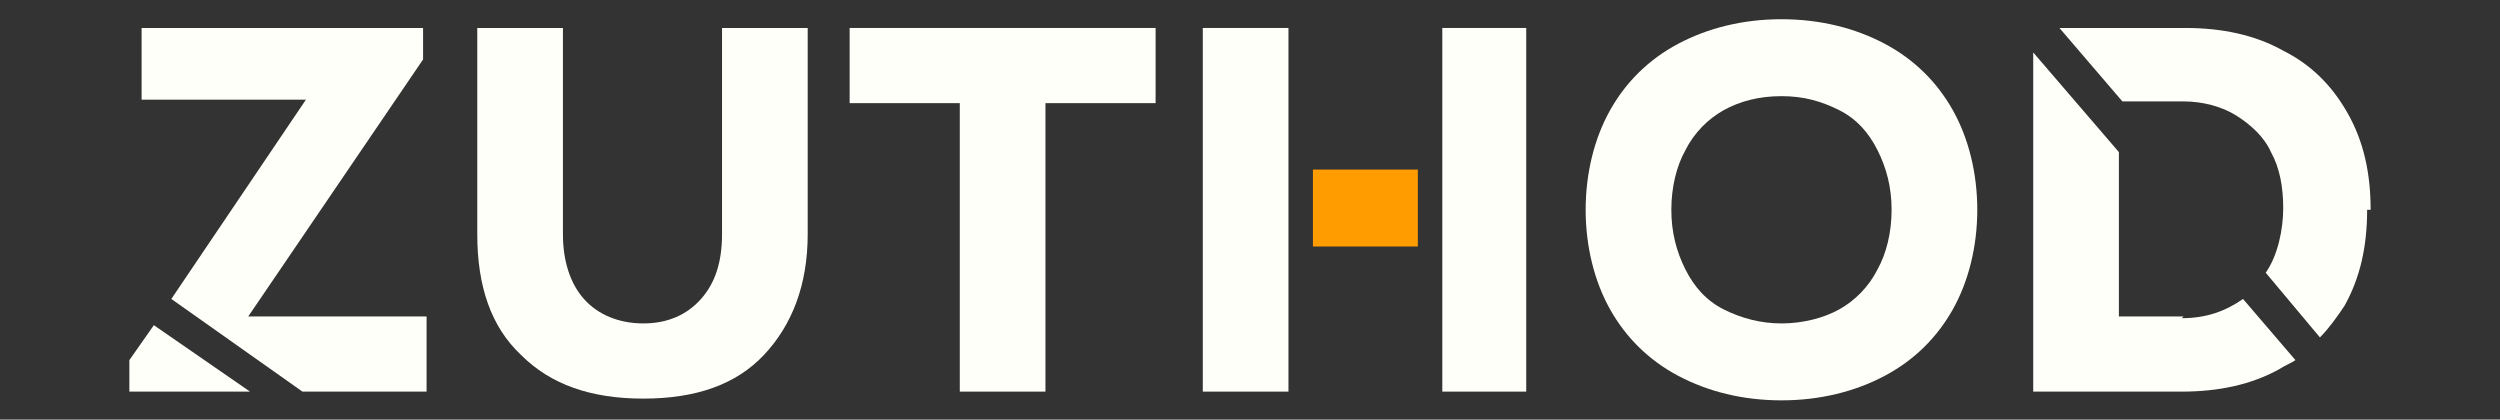 <?xml version="1.0" encoding="UTF-8"?>
<svg id="Layer_1" xmlns="http://www.w3.org/2000/svg" version="1.1" viewBox="0 0 143 24">
  <rect x="0" y="0" width="143" height="24" fill="#333333" stroke="none"/>
  <!-- Generator: Adobe Illustrator 29.4.0, SVG Export Plug-In . SVG Version: 2.1.0 Build 152)  -->
  <defs>
    <style>
      .st0 {
        fill: none;
      }

      .st1 {
        fill: #fffffa;
      }

      .st2 {
        fill: #ff9d00;
      }
    </style>
  </defs>
  <path class="st0" d="M121.3,18.1h3.7c1.4,0,2.6-.4,3.5-1.1l-7.2-8.4v9.4Z"/>
  <path class="st0" d="M130.7,12c0-1.2-.2-2.3-.7-3.2-.5-.9-1.2-1.6-2-2.1s-1.9-.8-3-.8h-3.5l8.4,9.8c.6-1,1-2.2,1-3.7Z"/>
  <path class="st0" d="M105.2,6.3c-1-.5-2.1-.8-3.3-.8s-2.3.3-3.3.8-1.7,1.3-2.2,2.3c-.5,1-.8,2.1-.8,3.4s.3,2.5.8,3.4c.5,1,1.3,1.8,2.2,2.3s2,.8,3.3.8,2.3-.3,3.3-.8,1.7-1.3,2.2-2.3c.5-1,.8-2.1.8-3.4s-.3-2.5-.8-3.4-1.3-1.8-2.2-2.3Z"/>
  <polygon class="st1" points="7.4 20.6 7.4 22.4 14.3 22.4 8.8 18.6 7.4 20.6"/>
  <polygon class="st1" points="24.2 3.4 24.2 1.6 8.1 1.6 8.1 5.7 17.5 5.7 9.8 17.1 17.3 22.4 24.4 22.4 24.4 18.1 14.2 18.1 24.2 3.4"/>
  <path class="st1" d="M41.3,13.4c0,1.6-.4,2.8-1.2,3.7-.8.9-1.9,1.4-3.3,1.4s-2.6-.5-3.4-1.4c-.8-.9-1.2-2.2-1.2-3.7V1.6h-4.9v11.8c0,3,.8,5.3,2.5,6.9,1.7,1.7,4,2.5,7,2.5s5.3-.8,6.9-2.5c1.6-1.7,2.5-4,2.5-6.9V1.6h-4.9v11.8Z"/>
  <polygon class="st1" points="48.6 5.9 54.9 5.9 54.9 22.4 59.8 22.4 59.8 5.9 66.1 5.9 66.1 1.6 48.6 1.6 48.6 5.9"/>
  <polygon class="st1" points="73.7 1.6 68.8 1.6 68.8 22.4 73.7 22.4 73.7 14 73.7 14 73.7 9.7 73.7 9.7 73.7 1.6"/>
  <polygon class="st1" points="82.5 9.7 82.5 9.7 82.5 14 82.5 14 82.5 22.4 87.3 22.4 87.3 1.6 82.5 1.6 82.5 9.7"/>
  <path class="st1" d="M107.8,2.5c-1.7-.9-3.7-1.4-5.9-1.4s-4.2.5-5.9,1.4-3,2.2-3.9,3.8-1.4,3.6-1.4,5.7.5,4.1,1.4,5.7,2.2,2.9,3.9,3.8,3.7,1.4,5.9,1.4,4.2-.5,5.9-1.4,3-2.2,3.9-3.8,1.4-3.6,1.4-5.7-.5-4.1-1.4-5.7-2.2-2.9-3.9-3.8ZM107.4,15.4c-.5,1-1.3,1.8-2.2,2.3s-2.1.8-3.3.8-2.3-.3-3.3-.8-1.7-1.3-2.2-2.3c-.5-1-.8-2.1-.8-3.4s.3-2.5.8-3.4c.5-1,1.3-1.8,2.2-2.3s2-.8,3.3-.8,2.3.3,3.3.8,1.7,1.3,2.2,2.3.8,2.1.8,3.4-.3,2.5-.8,3.4Z"/>
  <path class="st1" d="M124.9,18.1h-3.7v-9.4l-4.9-5.7v19.4h8.5c2.1,0,4-.4,5.6-1.3.3-.2.6-.3.9-.5l-3-3.5c-1,.7-2.1,1.1-3.5,1.1Z"/>
  <path class="st1" d="M135.6,12c0-2.1-.4-3.9-1.3-5.5s-2.1-2.8-3.7-3.6c-1.6-.9-3.5-1.3-5.6-1.3h-7.2l3.6,4.2h3.5c1.1,0,2.2.3,3,.8s1.6,1.2,2,2.1c.5.9.7,2,.7,3.2s-.3,2.7-1,3.7l3.1,3.7c.5-.5,1-1.2,1.4-1.8.9-1.6,1.3-3.4,1.3-5.5Z"/>
  <rect class="st2" x="75.1" y="9.7" width="6" height="4.4"/>
</svg>